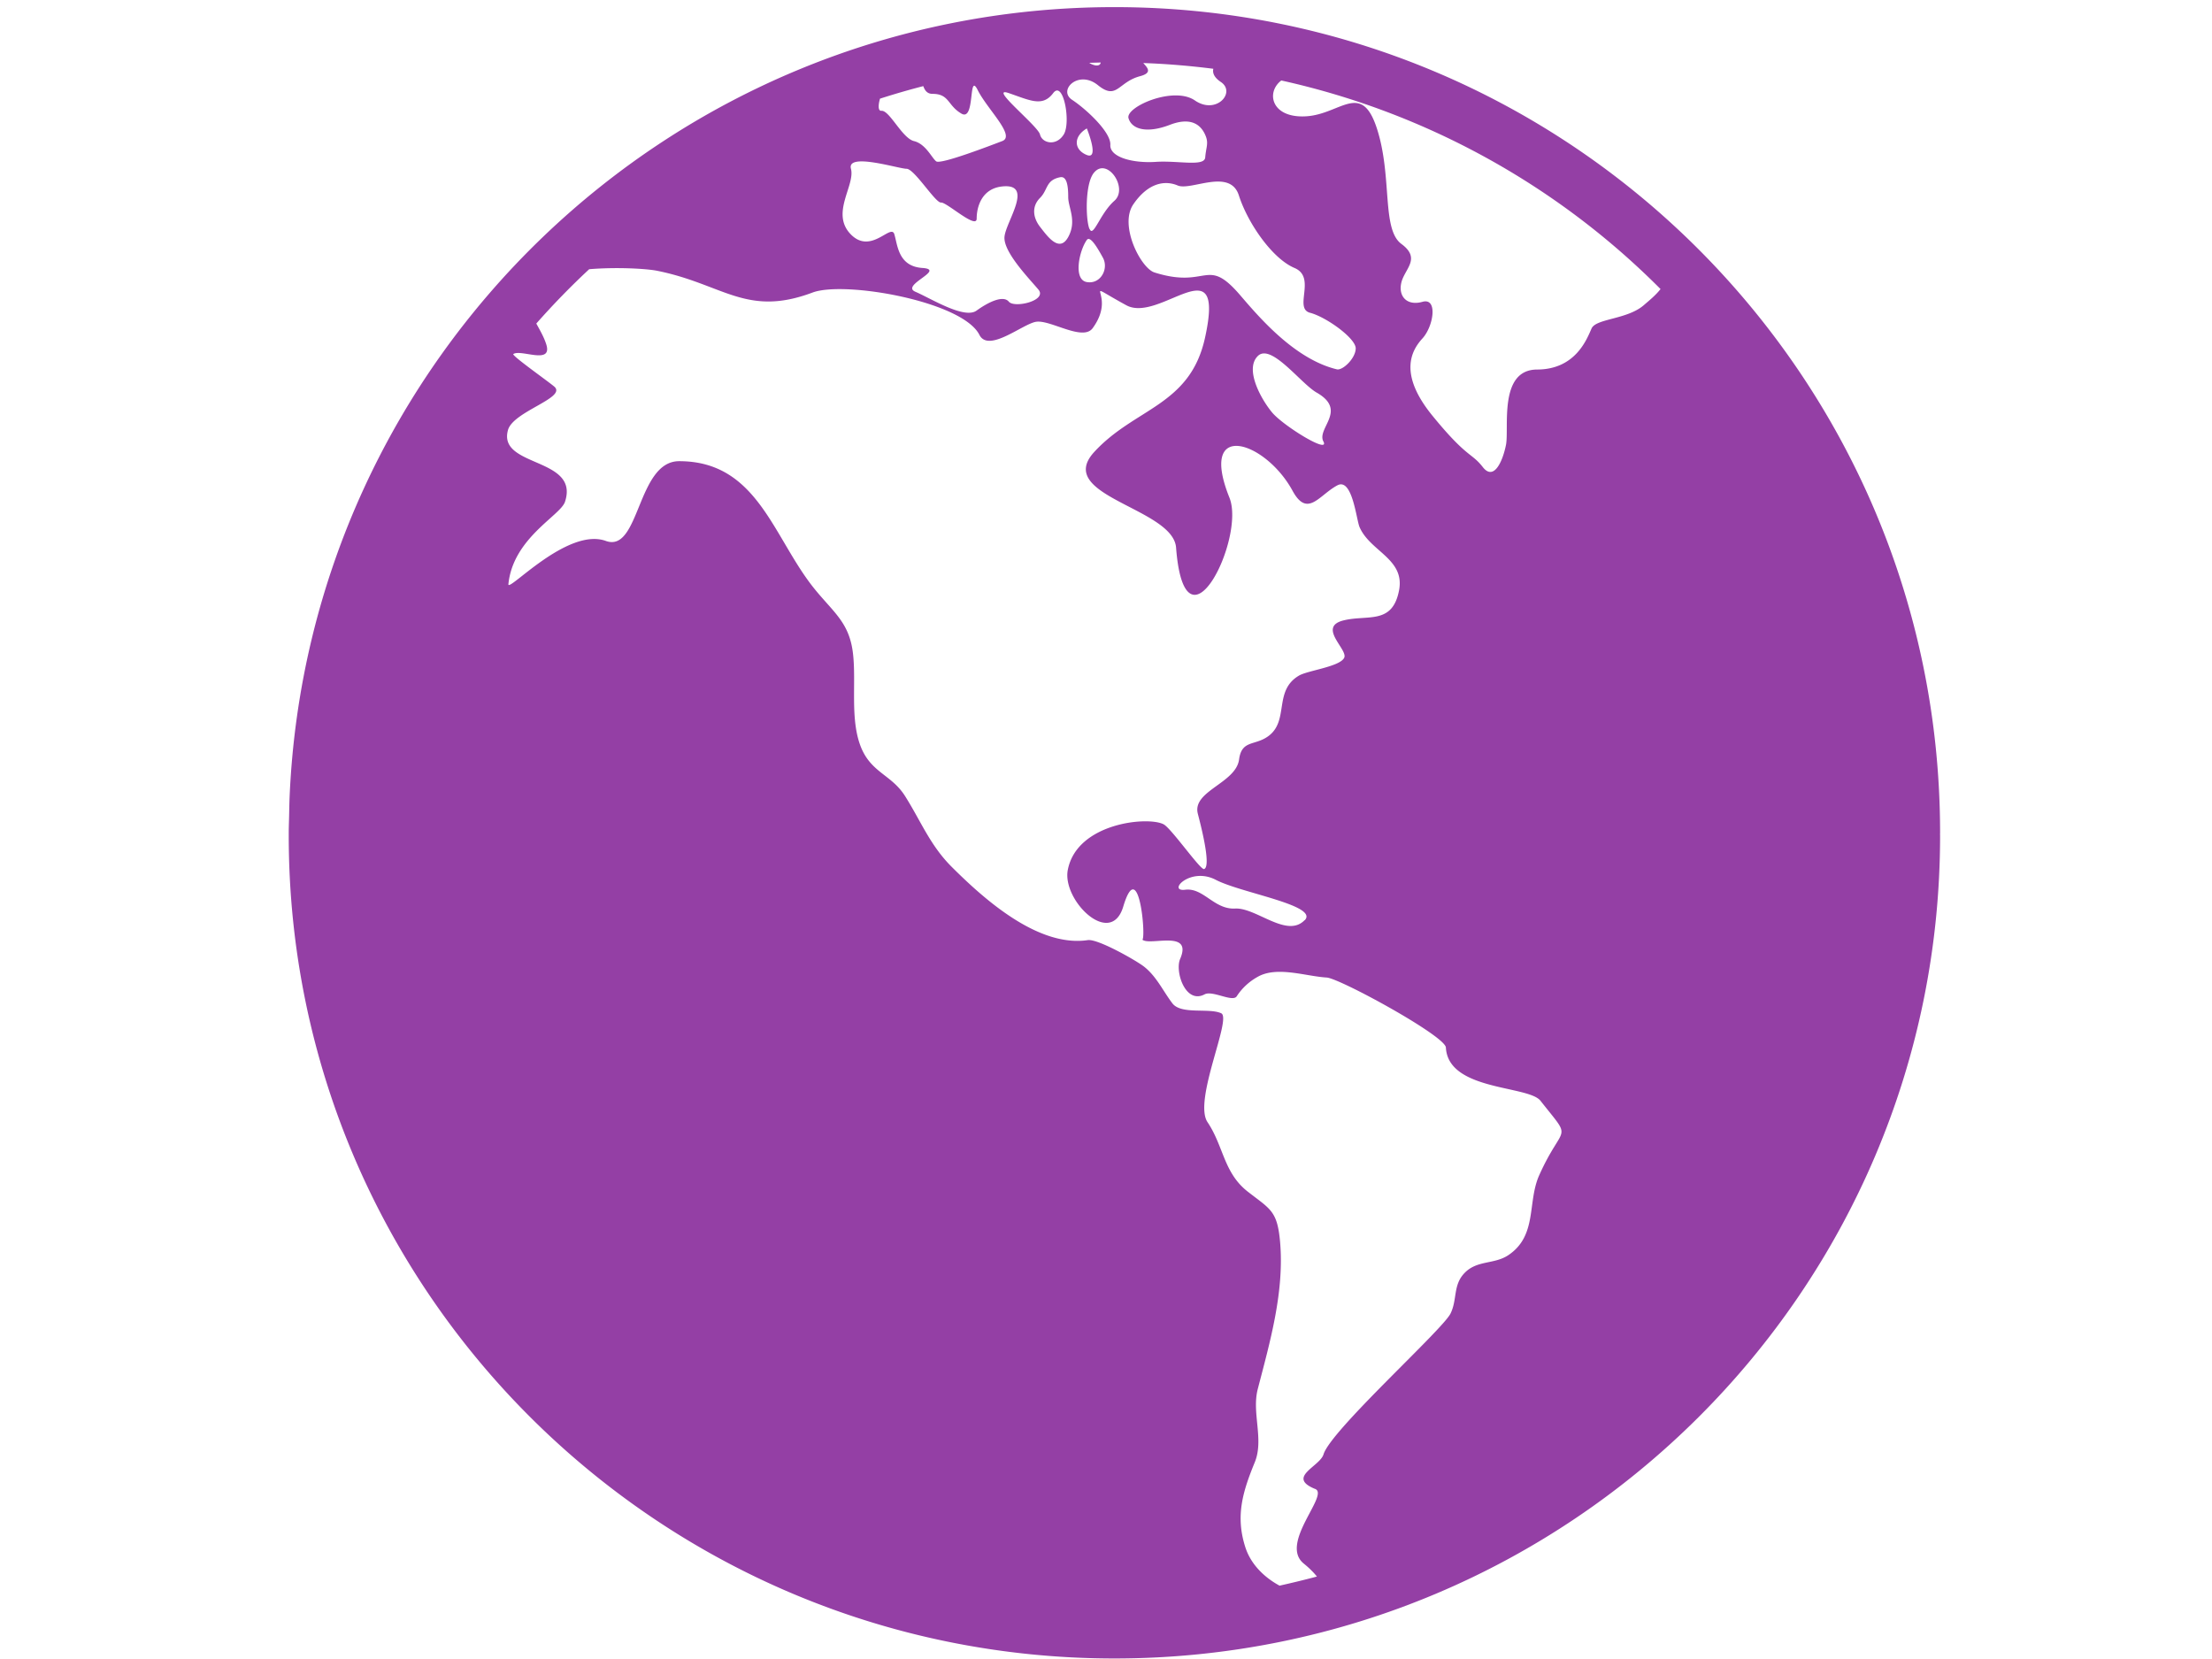 <?xml version="1.0" encoding="UTF-8" standalone="no"?>
<!-- Created with Inkscape (http://www.inkscape.org/) -->

<svg
   width="80"
   height="60"
   viewBox="0 0 21.167 15.875"
   version="1.1"
   id="svg1"
   inkscape:version="1.3.2 (091e20e, 2023-11-25)"
   sodipodi:docname="globe-west.svg"
   xmlns:inkscape="http://www.inkscape.org/namespaces/inkscape"
   xmlns:sodipodi="http://sodipodi.sourceforge.net/DTD/sodipodi-0.dtd"
   xmlns="http://www.w3.org/2000/svg"
   xmlns:svg="http://www.w3.org/2000/svg">
  <sodipodi:namedview
     id="namedview1"
     pagecolor="#ffffff"
     bordercolor="#000000"
     borderopacity="0.25"
     inkscape:showpageshadow="2"
     inkscape:pageopacity="0.0"
     inkscape:pagecheckerboard="0"
     inkscape:deskcolor="#d1d1d1"
     inkscape:document-units="mm"
     inkscape:zoom="3.1526905"
     inkscape:cx="37.269755"
     inkscape:cy="43.296353"
     inkscape:window-width="2256"
     inkscape:window-height="1242"
     inkscape:window-x="119"
     inkscape:window-y="190"
     inkscape:window-maximized="0"
     inkscape:current-layer="layer1" />
  <defs
     id="defs1" />
  <g
     inkscape:label="Layer 1"
     inkscape:groupmode="layer"
     id="layer1">
    <path
       fill="#943fa5"
       d="m 18.565,7.969 c 0,-4.363 -3.538,-7.901 -7.901,-7.901 -4.25,0 -7.716,3.357 -7.893,7.564 -0.002,0.052 -0.003,0.104 -0.004,0.156 -0.001,0.061 -0.004,0.121 -0.004,0.181 v 0.027 c 0,4.349 3.538,7.874 7.901,7.874 4.363,0 7.901,-3.525 7.901,-7.874 l -4.16e-4,-0.013 4.16e-4,-0.014 m -6.323,7.203 c -0.138,-0.075 -0.271,-0.198 -0.325,-0.366 -0.098,-0.303 -0.022,-0.539 0.09,-0.813 0.09,-0.219 -0.031,-0.473 0.029,-0.702 0.116,-0.447 0.256,-0.931 0.213,-1.411 -0.027,-0.295 -0.092,-0.308 -0.31,-0.478 C 11.709,11.222 11.709,10.967 11.555,10.738 11.416,10.531 11.791,9.744 11.686,9.696 11.569,9.642 11.302,9.712 11.218,9.6 11.127,9.48 11.064,9.337 10.94,9.244 10.859,9.184 10.504,8.982 10.409,8.996 9.932,9.067 9.415,8.602 9.11,8.298 8.9,8.09 8.812,7.856 8.659,7.615 8.529,7.411 8.332,7.393 8.235,7.14 8.134,6.876 8.194,6.537 8.163,6.259 8.13,5.96 7.981,5.865 7.795,5.636 7.398,5.146 7.252,4.413 6.499,4.413 c -0.405,0 -0.376,0.882 -0.702,0.763 C 5.428,5.043 4.857,5.675 4.865,5.59 4.909,5.149 5.361,4.935 5.406,4.803 5.55,4.372 4.76,4.475 4.861,4.115 4.91,3.938 5.413,3.81 5.309,3.704 5.278,3.672 4.893,3.402 4.912,3.388 4.984,3.338 5.294,3.497 5.226,3.291 5.204,3.223 5.167,3.16 5.132,3.096 A 7.362,7.362 0 0 1 5.638,2.576 C 5.905,2.554 6.182,2.571 6.283,2.59 6.919,2.716 7.14,3.038 7.776,2.799 8.082,2.685 9.21,2.883 9.372,3.204 9.46,3.379 9.788,3.098 9.915,3.079 10.052,3.058 10.362,3.269 10.456,3.14 10.704,2.8 10.297,2.659 10.778,2.921 c 0.323,0.176 0.953,-0.597 0.753,0.311 -0.144,0.654 -0.673,0.669 -1.062,1.095 -0.382,0.42 0.756,0.534 0.785,0.913 0.084,1.092 0.667,-0.089 0.511,-0.477 -0.302,-0.752 0.343,-0.545 0.603,-0.068 0.144,0.265 0.254,0.042 0.43,-0.051 0.143,-0.075 0.181,0.329 0.212,0.4 0.101,0.234 0.435,0.303 0.378,0.604 -0.063,0.332 -0.298,0.232 -0.529,0.288 -0.257,0.062 0.042,0.279 0.004,0.358 -0.041,0.086 -0.351,0.122 -0.433,0.171 -0.243,0.143 -0.095,0.423 -0.285,0.573 -0.131,0.103 -0.262,0.036 -0.288,0.229 -0.03,0.228 -0.45,0.301 -0.395,0.519 0.015,0.06 0.136,0.506 0.06,0.53 -0.035,0.011 -0.312,-0.388 -0.387,-0.428 -0.15,-0.079 -0.83,-0.014 -0.917,0.436 -0.057,0.291 0.412,0.751 0.531,0.35 0.148,-0.493 0.218,0.287 0.183,0.318 0.071,0.062 0.484,-0.101 0.361,0.184 -0.052,0.121 0.051,0.436 0.234,0.339 0.077,-0.041 0.274,0.082 0.309,0.016 A 0.564,0.564 0 0 1 12.032,9.349 c 0.185,-0.108 0.461,-0.007 0.663,0.005 0.124,0.007 1.136,0.559 1.141,0.67 0.022,0.415 0.787,0.361 0.905,0.509 0.316,0.402 0.219,0.198 -0.012,0.713 -0.116,0.259 -0.015,0.577 -0.296,0.765 -0.135,0.09 -0.301,0.045 -0.421,0.173 -0.109,0.115 -0.066,0.253 -0.132,0.386 -0.079,0.158 -1.145,1.116 -1.215,1.347 -0.035,0.116 -0.353,0.217 -0.085,0.329 0.156,0.046 -0.345,0.52 -0.104,0.716 0.059,0.048 0.097,0.088 0.126,0.124 -0.12,0.032 -0.24,0.061 -0.361,0.088 M 11.611,0.657 c -0.01,0.038 0.005,0.083 0.071,0.127 0.149,0.099 -0.043,0.318 -0.248,0.177 -0.205,-0.141 -0.667,0.063 -0.635,0.17 0.031,0.106 0.174,0.148 0.394,0.064 0.22,-0.085 0.31,0.013 0.347,0.113 0.025,0.068 0,0.106 -0.007,0.198 -0.007,0.092 -0.262,0.028 -0.475,0.043 -0.213,0.014 -0.44,-0.043 -0.433,-0.163 0.007,-0.12 -0.227,-0.339 -0.366,-0.431 -0.139,-0.092 0.061,-0.29 0.246,-0.141 0.184,0.149 0.191,-0.028 0.404,-0.085 0.121,-0.032 0.072,-0.08 0.031,-0.126 0.226,0.008 0.45,0.027 0.671,0.055 M 12.537,2.993 c 0.159,0.043 0.436,0.245 0.436,0.34 0,0.096 -0.126,0.215 -0.181,0.201 C 12.391,3.437 12.053,3.041 11.867,2.824 11.542,2.446 11.562,2.77 11.047,2.607 10.916,2.565 10.707,2.156 10.845,1.955 10.983,1.753 11.143,1.721 11.27,1.775 c 0.127,0.053 0.5,-0.17 0.585,0.095 0.085,0.265 0.319,0.604 0.532,0.694 0.213,0.09 -0.011,0.386 0.149,0.429 m 0.128,1.231 c 0.064,0.127 -0.383,-0.149 -0.49,-0.276 -0.106,-0.127 -0.266,-0.414 -0.138,-0.541 0.127,-0.127 0.413,0.265 0.564,0.35 0.297,0.17 -2.69e-4,0.339 0.063,0.466 m -2.263,-1.927 c 0.031,-0.042 0.096,0.064 0.154,0.17 0.058,0.106 -0.022,0.256 -0.154,0.233 -0.132,-0.022 -0.074,-0.299 0,-0.403 m 0,-1.067 c 0,0 0.125,0.304 0,0.254 -0.125,-0.05 -0.131,-0.177 0,-0.254 m 0.025,0.961 c -0.036,-0.085 -0.044,-0.432 0.043,-0.537 0.127,-0.155 0.333,0.149 0.195,0.269 C 10.526,2.043 10.462,2.277 10.427,2.191 M 8.826,2.564 C 8.595,2.548 8.59,2.347 8.558,2.241 c -0.032,-0.106 -0.224,0.201 -0.418,0 -0.194,-0.201 0.045,-0.466 0.003,-0.626 -0.043,-0.159 0.457,0 0.532,0 0.075,0 0.277,0.329 0.33,0.323 0.053,-0.005 0.341,0.26 0.341,0.154 0,-0.106 0.044,-0.287 0.245,-0.308 0.309,-0.032 0.032,0.339 0.021,0.484 -0.01,0.145 0.235,0.396 0.324,0.502 0.091,0.106 -0.228,0.181 -0.282,0.117 -0.053,-0.064 -0.191,0 -0.309,0.085 C 9.228,3.057 8.909,2.856 8.76,2.792 8.611,2.729 9.058,2.58 8.826,2.564 M 9.654,0.891 c 0.206,0.071 0.323,0.134 0.424,0 0.098,-0.13 0.172,0.283 0.101,0.396 -0.071,0.114 -0.206,0.085 -0.227,0 C 9.931,1.202 9.448,0.82 9.654,0.891 M 9.952,2.17 c -0.071,-0.092 -0.078,-0.198 0,-0.276 0.078,-0.078 0.053,-0.17 0.192,-0.198 0.068,-0.014 0.078,0.092 0.078,0.191 0,0.099 0.085,0.226 0,0.381 -0.085,0.155 -0.199,-0.007 -0.27,-0.098 m 0.581,-1.572 c -0.003,0.019 -0.016,0.031 -0.048,0.028 a 0.157,0.157 0 0 1 -0.062,-0.025 c 0.037,-0.001 0.073,-0.002 0.111,-0.003 M 8.923,0.898 c 0.163,0 0.142,0.11 0.277,0.189 0.135,0.079 0.064,-0.409 0.156,-0.225 C 9.448,1.046 9.722,1.301 9.59,1.35 9.477,1.393 9.002,1.576 8.959,1.544 8.917,1.513 8.86,1.378 8.746,1.35 8.632,1.322 8.512,1.053 8.434,1.06 8.404,1.063 8.401,1.012 8.421,0.944 A 7.251,7.251 0 0 1 8.835,0.824 c 0.015,0.042 0.038,0.074 0.088,0.074 M 12.484,8.805 C 12.314,8.981 12.021,8.683 11.819,8.694 11.617,8.704 11.516,8.492 11.341,8.514 c -0.176,0.021 0.048,-0.223 0.293,-0.095 0.244,0.127 0.989,0.244 0.851,0.387 m 3.405,-6.04 c -0.05,0.063 -0.106,0.107 -0.16,0.154 -0.159,0.138 -0.457,0.127 -0.5,0.223 -0.043,0.095 -0.149,0.392 -0.521,0.393 -0.372,0.001 -0.266,0.561 -0.298,0.721 -0.032,0.16 -0.117,0.349 -0.223,0.211 C 14.08,4.33 14.038,4.383 13.709,3.98 13.379,3.577 13.506,3.354 13.612,3.238 c 0.106,-0.116 0.149,-0.392 0,-0.35 -0.149,0.042 -0.234,-0.053 -0.202,-0.185 0.032,-0.132 0.191,-0.228 0,-0.369 C 13.219,2.193 13.325,1.689 13.176,1.23 13.027,0.77 12.825,1.096 12.495,1.113 12.165,1.131 12.112,0.883 12.261,0.77 a 7.361,7.361 0 0 1 3.628,1.995"
       id="path1-7"
       style="stroke-width:0.263" />
  </g>
</svg>
